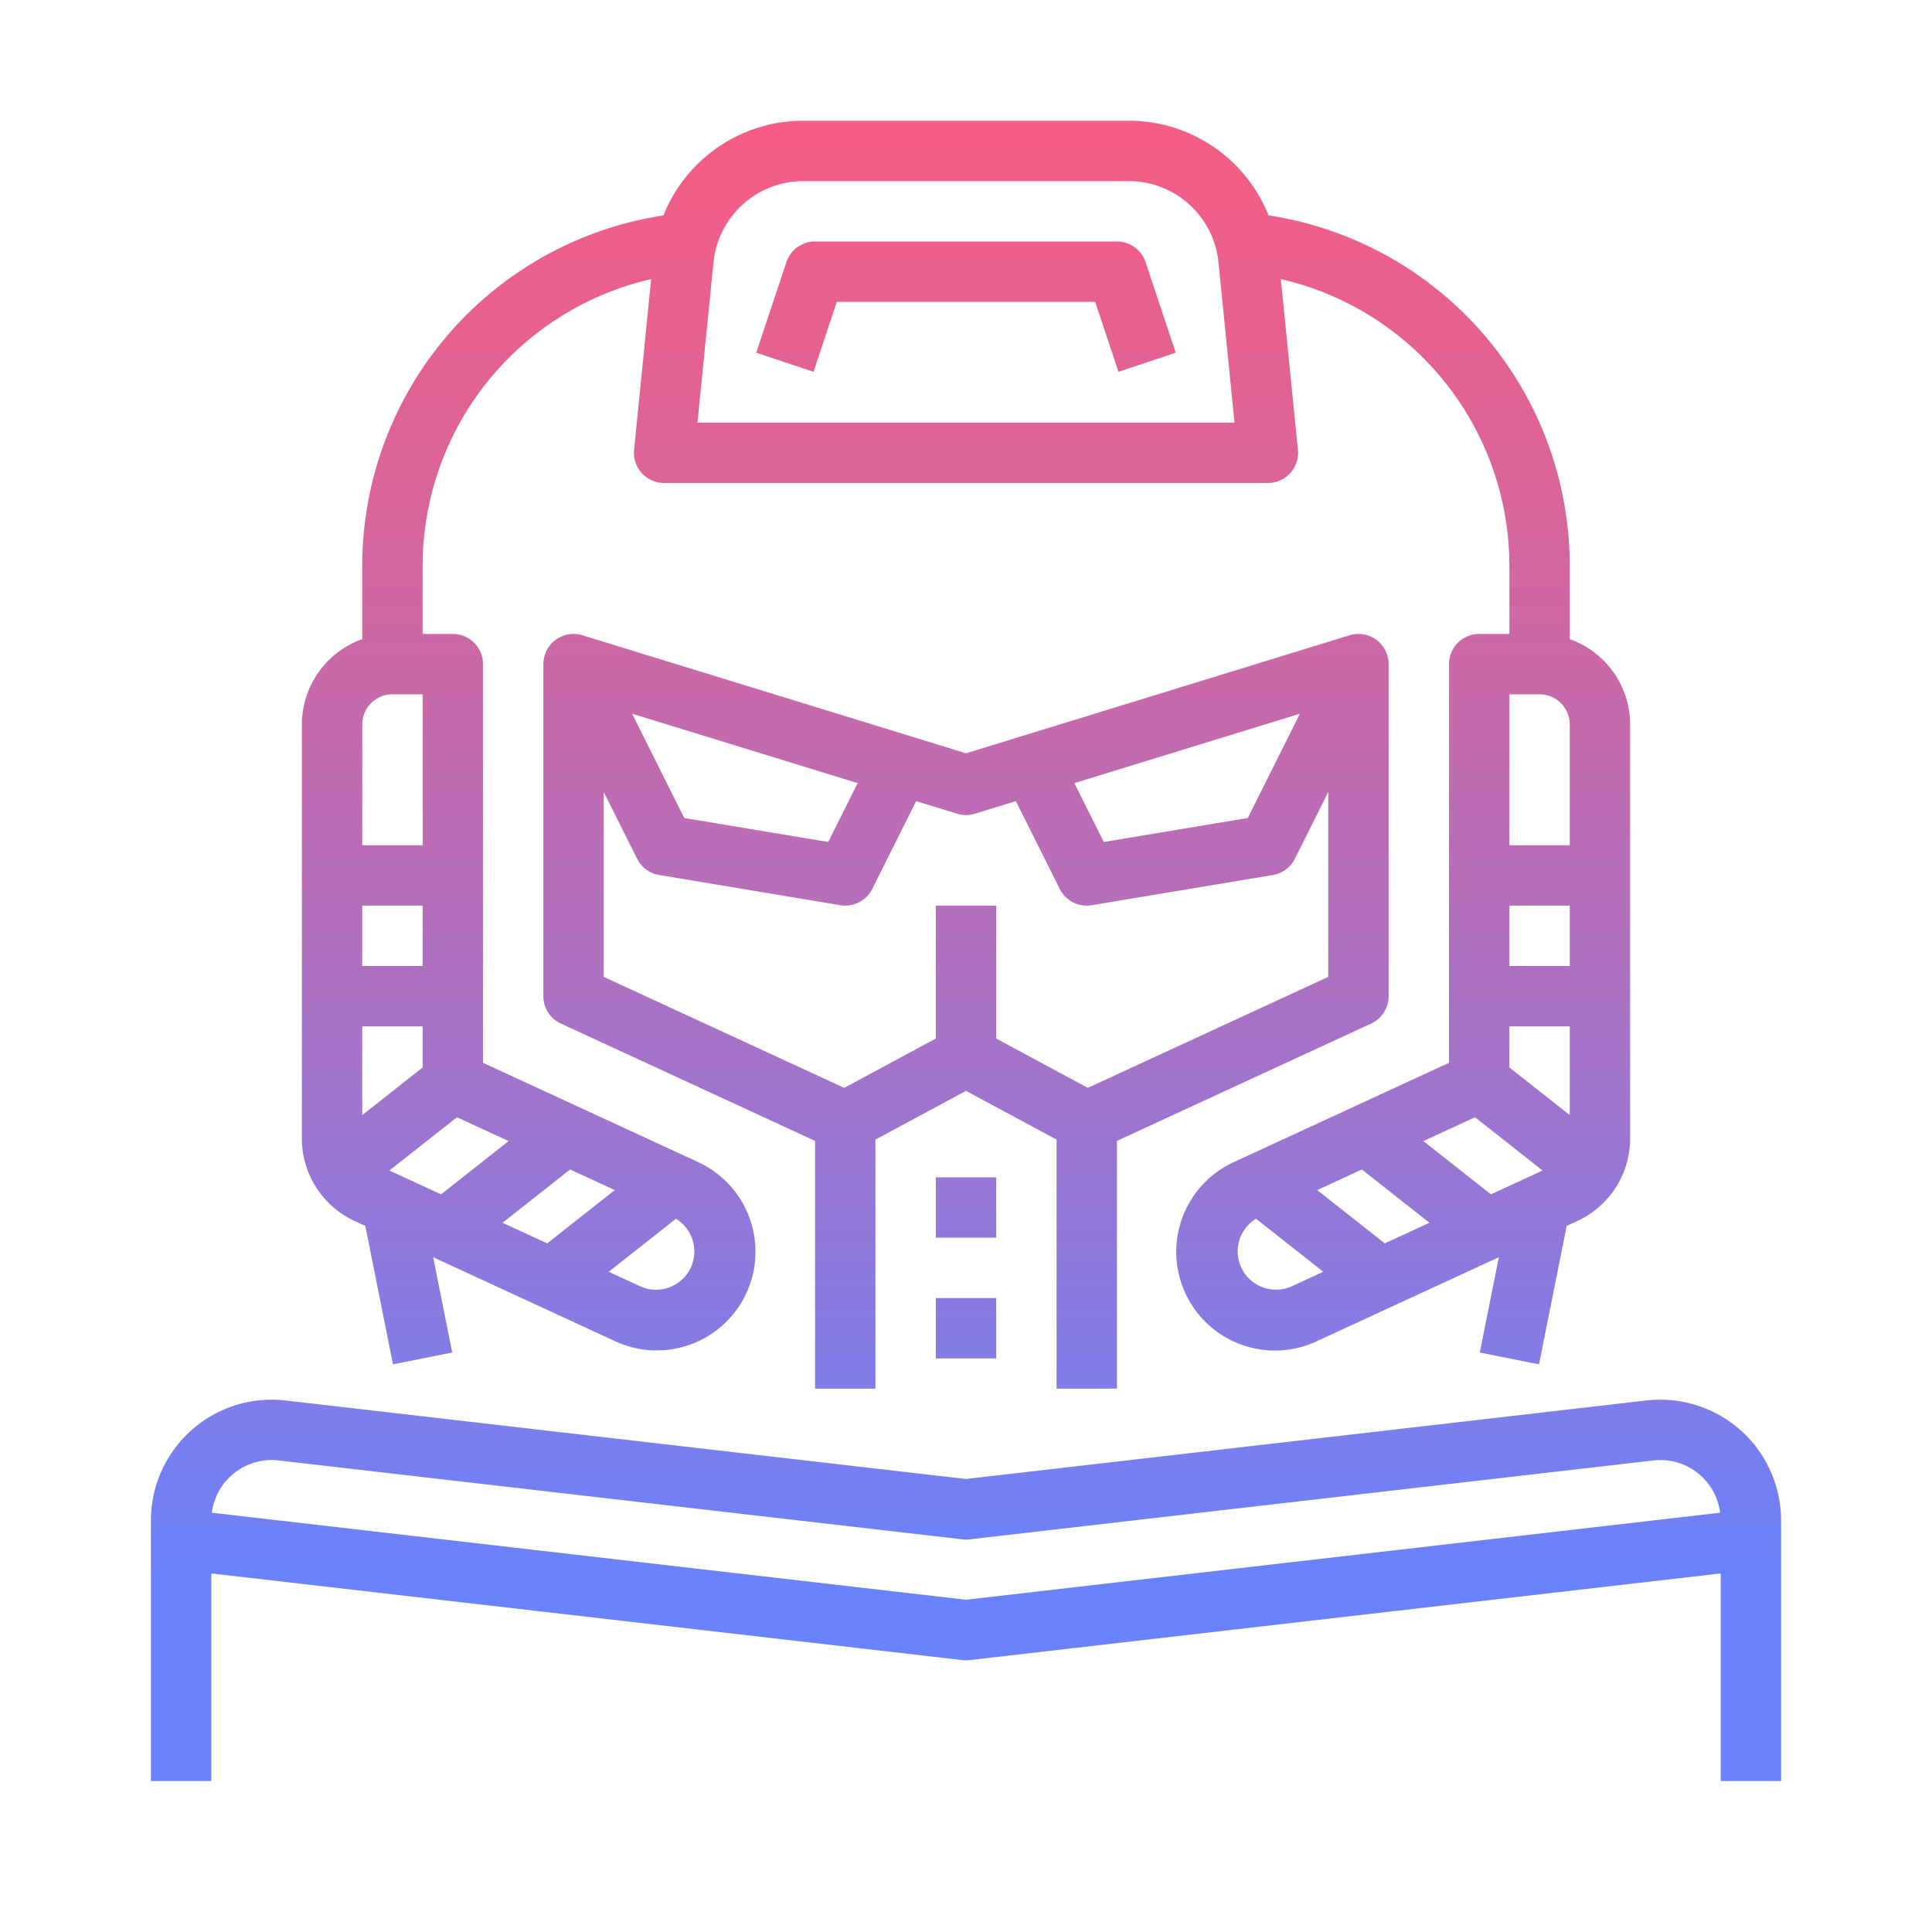 <svg id="GD001" height="512" viewBox="0 0 512 512" width="512" xmlns="http://www.w3.org/2000/svg" xmlns:xlink="http://www.w3.org/1999/xlink"><linearGradient id="New_Gradient_Swatch_2" gradientUnits="userSpaceOnUse" x1="256" x2="256" y1="-13.488" y2="416.541"><stop offset="0" stop-color="#fc5c7d"/><stop offset=".129" stop-color="#f35e85"/><stop offset=".343" stop-color="#d9659b"/><stop offset=".616" stop-color="#b070bf"/><stop offset=".934" stop-color="#777ff0"/><stop offset="1" stop-color="#6a82fb"/></linearGradient><g fill="url(#New_Gradient_Swatch_2)"><path d="m93.942 323.554 2.876 1.327 7.337 36.688 15.69-3.138-5.051-25.254 48.084 22.193a26.159 26.159 0 1 0 21.925-47.5l-56.803-26.22v-105.65a8 8 0 0 0 -8-8h-8v-18a78.011 78.011 0 0 1 60.563-76.031l-4.523 45.231a8 8 0 0 0 7.96 8.8h160a8 8 0 0 0 7.96-8.8l-4.523-45.235a78.011 78.011 0 0 1 60.563 76.035v18h-8a8 8 0 0 0 -8 8v105.65l-56.8 26.217a26.16 26.16 0 1 0 21.926 47.5l48.084-22.193-5.051 25.254 15.69 3.138 7.337-36.688 2.876-1.327a24.072 24.072 0 0 0 13.938-21.788v-109.763a24.039 24.039 0 0 0 -16-22.624v-19.376a93.98 93.98 0 0 0 -79.82-92.917 39.865 39.865 0 0 0 -37.139-25.083h-86.082a39.865 39.865 0 0 0 -37.139 25.083 93.98 93.98 0 0 0 -79.82 92.917v19.376a24.039 24.039 0 0 0 -16 22.624v109.763a24.072 24.072 0 0 0 13.942 21.791zm314.058-139.554a8.009 8.009 0 0 1 8 8v32h-16v-40zm-8 98.89v-10.89h16v23.5zm16-26.89h-16v-16h16zm-25.1 40.089 17.9 14.111-13.684 6.316-17.9-14.115zm-12.083 27.954-11.837 5.463-17.9-14.115 11.837-5.463zm-36.4 16.8a10.16 10.16 0 0 1 -14.417-9.224 10.183 10.183 0 0 1 4.853-8.644l17.826 14.054zm-153.338-271.232a23.924 23.924 0 0 1 23.88-21.611h86.082a23.924 23.924 0 0 1 23.88 21.611l4.239 42.389h-142.32zm-77.079 186.389h-16v-16h16zm0 16v10.89l-16 12.615v-23.505zm21.184 52.043 17.9-14.115 11.837 5.463-17.9 14.115zm46.132 16.133a9.992 9.992 0 0 1 -9.733.667l-8.262-3.814 17.826-14.054a10.183 10.183 0 0 1 4.853 8.644 9.985 9.985 0 0 1 -4.684 8.557zm-44.53-37.776-17.9 14.115-13.686-6.315 17.9-14.115zm-30.786-118.4h8v40h-16v-32a8.009 8.009 0 0 1 8-8z"/><path d="m296 368v-65.65l67.353-31.086a8 8 0 0 0 4.647-7.264v-88a8 8 0 0 0 -10.353-7.646l-101.647 31.276-101.647-31.276a8 8 0 0 0 -10.353 7.646v88a8 8 0 0 0 4.647 7.264l67.353 31.086v65.65h16v-65.991l24-12.923 24 12.923v65.991zm48.483-178.855-13.816 27.633-38.154 6.36-7.8-15.6zm-117.195 18.391-7.8 15.6-38.154-6.36-13.816-27.633zm-67.288 51.345v-48.992l8.845 17.689a8 8 0 0 0 5.84 4.314l48 8a8.007 8.007 0 0 0 8.47-4.314l11.636-23.272 10.856 3.34a8.013 8.013 0 0 0 4.706 0l10.856-3.34 11.636 23.272a8.007 8.007 0 0 0 8.47 4.314l48-8a8 8 0 0 0 5.84-4.314l8.845-17.689v48.992l-63.725 29.411-24.275-13.071v-35.221h-16v35.221l-24.275 13.071z"/><path d="m461.291 379.039a32.044 32.044 0 0 0 -24.959-7.9l-180.332 20.808-180.332-20.807a32 32 0 0 0 -35.668 31.789v69.071h16v-55.024l199.083 22.971a7.959 7.959 0 0 0 1.834 0l199.083-22.971v55.024h16v-69.071a32.029 32.029 0 0 0 -10.709-23.89zm-205.291 44.908-199.86-23.061a15.983 15.983 0 0 1 17.694-13.852l181.249 20.913a7.922 7.922 0 0 0 1.834 0l181.249-20.913a15.983 15.983 0 0 1 17.694 13.852z"/><path d="m248 312h16v16h-16z"/><path d="m248 344h16v16h-16z"/><path d="m296 64h-80a8 8 0 0 0 -7.589 5.47l-8 24 15.178 5.06 6.177-18.53h68.468l6.177 18.53 15.178-5.06-8-24a8 8 0 0 0 -7.589-5.47z"/></g></svg>
